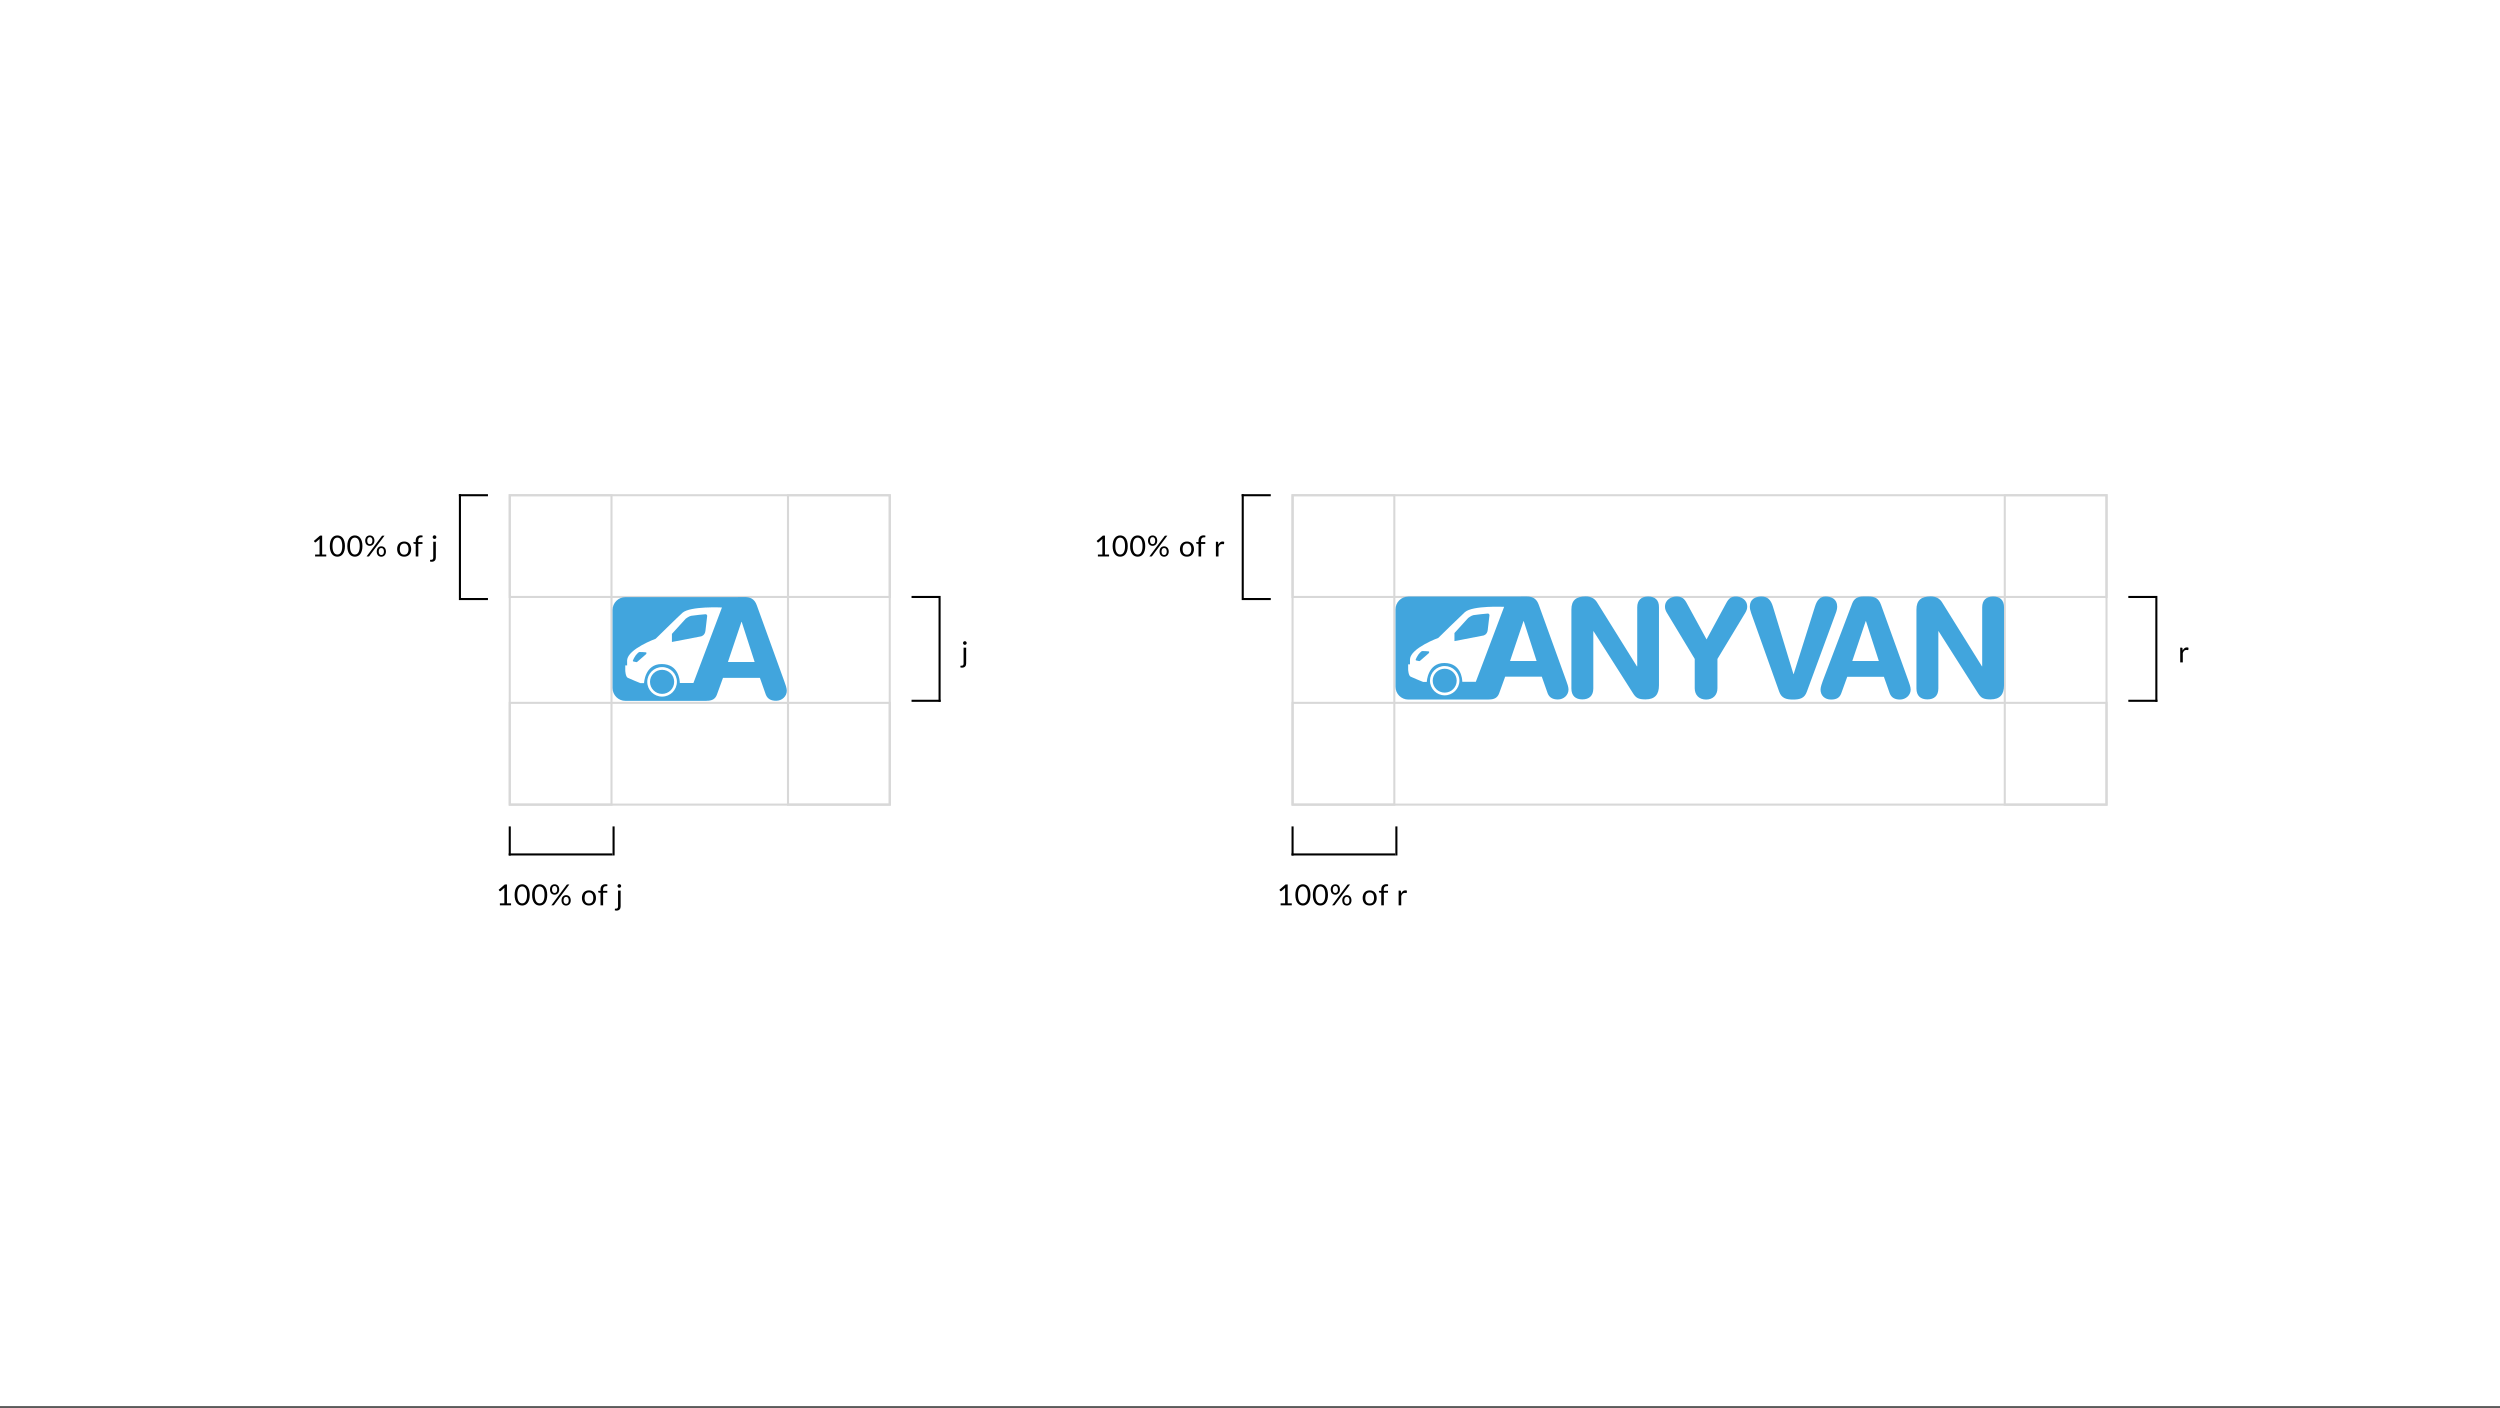 <svg width="1204" height="678" viewBox="0 0 1204 678" fill="none" xmlns="http://www.w3.org/2000/svg">
<rect x="0" y="0" width="1204" height="678" fill="#333333" stroke="none"/>
<rect width="1204" height="677.25" fill="white"/>
<rect x="245.5" y="238.5" width="183" height="49" stroke="#D8D8D8"/>
<rect x="245.5" y="338.5" width="183" height="49" stroke="#D8D8D8"/>
<rect x="245.5" y="387.5" width="149" height="49" transform="rotate(-90 245.5 387.5)" stroke="#D8D8D8"/>
<rect x="379.5" y="387.5" width="149" height="49" transform="rotate(-90 379.5 387.5)" stroke="#D8D8D8"/>
<path d="M318.862 334.176C322.077 334.176 324.682 331.581 324.682 328.379C324.682 325.178 322.077 322.583 318.862 322.583C315.648 322.583 313.042 325.178 313.042 328.379C313.042 331.581 315.648 334.176 318.862 334.176Z" fill="#41A5DD"/>
<path fill-rule="evenodd" clip-rule="evenodd" d="M364.492 291.556C363.289 288.155 361.077 287.537 358.555 287.537H355.917C355.684 287.537 355.451 287.537 355.218 287.576H301.208C297.794 287.576 295 290.358 295 293.758V331.355C295 334.755 297.794 337.537 301.208 337.537H340.241V337.499H340.358C342.996 337.499 344.51 336.61 345.285 334.485L348.195 326.447H365.966L368.799 334.485C369.613 336.61 371.359 337.499 373.765 337.499C376.598 337.499 378.926 335.373 378.926 332.669C378.926 331.471 378.266 329.539 377.839 328.457L364.492 291.556ZM318.862 335.489C314.943 335.489 311.723 332.321 311.723 328.379C311.723 324.477 314.905 321.27 318.862 321.27C322.781 321.27 326.002 324.438 326.002 328.379C325.963 332.321 322.781 335.489 318.862 335.489ZM333.956 328.921H327.398C327.398 327.529 326.816 319.801 318.668 319.801C310.52 319.801 310.171 328.998 310.171 328.998H308.425C308.425 328.998 303.342 326.95 302.294 326.409C301.247 325.829 301.13 322.97 301.13 322.97V320.458H302.023V317.908C302.45 312.498 315.758 307.63 315.758 307.63C315.758 307.63 326.933 296.656 328.679 295.111C332.443 291.826 347.691 292.56 347.691 292.56L333.956 328.921ZM350.562 318.835L357.081 299.477H357.197L363.444 318.835H350.562Z" fill="#41A5DD"/>
<path fill-rule="evenodd" clip-rule="evenodd" d="M311.025 314.16C310.559 314.044 308.852 314.044 308.115 314.005C307.882 314.005 307.649 314.083 307.494 314.237C307.145 314.508 306.602 315.049 306.097 315.706C305.515 316.478 305.088 317.444 304.817 318.063C304.623 318.565 305.166 318.604 305.166 318.604L306.446 318.874C306.602 318.913 306.757 318.874 306.873 318.758L311.141 315.049C311.102 315.049 311.723 314.315 311.025 314.16Z" fill="#41A5DD"/>
<path fill-rule="evenodd" clip-rule="evenodd" d="M339.853 295.806C339.271 295.806 333.878 296.386 332.831 296.579C331.783 296.772 330.231 297.97 330.231 297.97L323.596 305.273V309.175L337.642 306.471C337.642 306.471 339.465 306.123 339.737 303.804C340.009 301.486 340.591 296.54 340.591 296.54C340.591 296.54 340.435 295.806 339.853 295.806Z" fill="#41A5DD"/>
<line x1="235" y1="288.5" x2="221" y2="288.5" stroke="black"/>
<line x1="235" y1="238.5" x2="221" y2="238.5" stroke="black"/>
<line x1="221.5" y1="238" x2="221.5" y2="288" stroke="black"/>
<line x1="295.5" y1="398" x2="295.5" y2="412" stroke="black"/>
<line x1="245.5" y1="398" x2="245.5" y2="412" stroke="black"/>
<line x1="245" y1="411.5" x2="295" y2="411.5" stroke="black"/>
<path d="M157.126 267.048V268H151.75V267.048H153.899V260.209C153.899 260.004 153.906 259.796 153.92 259.586L152.135 261.119C152.074 261.17 152.014 261.203 151.953 261.217C151.892 261.226 151.836 261.226 151.785 261.217C151.734 261.208 151.685 261.189 151.638 261.161C151.596 261.133 151.563 261.103 151.54 261.07L151.148 260.531L154.137 257.948H155.152V267.048H157.126ZM166.121 262.988C166.121 263.865 166.025 264.626 165.834 265.27C165.647 265.909 165.391 266.439 165.064 266.859C164.737 267.279 164.35 267.592 163.902 267.797C163.459 268.002 162.983 268.105 162.474 268.105C161.961 268.105 161.482 268.002 161.039 267.797C160.6 267.592 160.218 267.279 159.891 266.859C159.564 266.439 159.308 265.909 159.121 265.27C158.934 264.626 158.841 263.865 158.841 262.988C158.841 262.111 158.934 261.35 159.121 260.706C159.308 260.062 159.564 259.53 159.891 259.11C160.218 258.685 160.6 258.37 161.039 258.165C161.482 257.96 161.961 257.857 162.474 257.857C162.983 257.857 163.459 257.96 163.902 258.165C164.35 258.37 164.737 258.685 165.064 259.11C165.391 259.53 165.647 260.062 165.834 260.706C166.025 261.35 166.121 262.111 166.121 262.988ZM164.826 262.988C164.826 262.223 164.761 261.581 164.63 261.063C164.504 260.54 164.331 260.12 164.112 259.803C163.897 259.486 163.648 259.259 163.363 259.124C163.078 258.984 162.782 258.914 162.474 258.914C162.166 258.914 161.87 258.984 161.585 259.124C161.3 259.259 161.051 259.486 160.836 259.803C160.621 260.12 160.449 260.54 160.318 261.063C160.192 261.581 160.129 262.223 160.129 262.988C160.129 263.753 160.192 264.395 160.318 264.913C160.449 265.431 160.621 265.849 160.836 266.166C161.051 266.483 161.3 266.712 161.585 266.852C161.87 266.987 162.166 267.055 162.474 267.055C162.782 267.055 163.078 266.987 163.363 266.852C163.648 266.712 163.897 266.483 164.112 266.166C164.331 265.849 164.504 265.431 164.63 264.913C164.761 264.395 164.826 263.753 164.826 262.988ZM174.542 262.988C174.542 263.865 174.447 264.626 174.255 265.27C174.069 265.909 173.812 266.439 173.485 266.859C173.159 267.279 172.771 267.592 172.323 267.797C171.88 268.002 171.404 268.105 170.895 268.105C170.382 268.105 169.904 268.002 169.46 267.797C169.022 267.592 168.639 267.279 168.312 266.859C167.986 266.439 167.729 265.909 167.542 265.27C167.356 264.626 167.262 263.865 167.262 262.988C167.262 262.111 167.356 261.35 167.542 260.706C167.729 260.062 167.986 259.53 168.312 259.11C168.639 258.685 169.022 258.37 169.46 258.165C169.904 257.96 170.382 257.857 170.895 257.857C171.404 257.857 171.88 257.96 172.323 258.165C172.771 258.37 173.159 258.685 173.485 259.11C173.812 259.53 174.069 260.062 174.255 260.706C174.447 261.35 174.542 262.111 174.542 262.988ZM173.247 262.988C173.247 262.223 173.182 261.581 173.051 261.063C172.925 260.54 172.753 260.12 172.533 259.803C172.319 259.486 172.069 259.259 171.784 259.124C171.5 258.984 171.203 258.914 170.895 258.914C170.587 258.914 170.291 258.984 170.006 259.124C169.722 259.259 169.472 259.486 169.257 259.803C169.043 260.12 168.87 260.54 168.739 261.063C168.613 261.581 168.55 262.223 168.55 262.988C168.55 263.753 168.613 264.395 168.739 264.913C168.87 265.431 169.043 265.849 169.257 266.166C169.472 266.483 169.722 266.712 170.006 266.852C170.291 266.987 170.587 267.055 170.895 267.055C171.203 267.055 171.5 266.987 171.784 266.852C172.069 266.712 172.319 266.483 172.533 266.166C172.753 265.849 172.925 265.431 173.051 264.913C173.182 264.395 173.247 263.753 173.247 262.988ZM180.317 260.391C180.317 260.783 180.257 261.135 180.135 261.448C180.014 261.756 179.851 262.017 179.645 262.232C179.445 262.442 179.209 262.603 178.938 262.715C178.672 262.827 178.39 262.883 178.091 262.883C177.779 262.883 177.487 262.827 177.216 262.715C176.946 262.603 176.71 262.442 176.509 262.232C176.313 262.017 176.159 261.756 176.047 261.448C175.935 261.135 175.879 260.783 175.879 260.391C175.879 259.99 175.935 259.633 176.047 259.32C176.159 259.007 176.313 258.744 176.509 258.529C176.71 258.314 176.946 258.151 177.216 258.039C177.487 257.927 177.779 257.871 178.091 257.871C178.409 257.871 178.703 257.927 178.973 258.039C179.244 258.151 179.48 258.314 179.68 258.529C179.881 258.744 180.037 259.007 180.149 259.32C180.261 259.633 180.317 259.99 180.317 260.391ZM179.351 260.391C179.351 260.083 179.319 259.822 179.253 259.607C179.188 259.392 179.097 259.217 178.98 259.082C178.868 258.942 178.735 258.842 178.581 258.781C178.427 258.72 178.264 258.69 178.091 258.69C177.919 258.69 177.758 258.72 177.608 258.781C177.459 258.842 177.328 258.942 177.216 259.082C177.104 259.217 177.016 259.392 176.95 259.607C176.885 259.822 176.852 260.083 176.852 260.391C176.852 260.694 176.885 260.953 176.95 261.168C177.016 261.378 177.104 261.551 177.216 261.686C177.328 261.817 177.459 261.912 177.608 261.973C177.758 262.029 177.919 262.057 178.091 262.057C178.264 262.057 178.427 262.029 178.581 261.973C178.735 261.912 178.868 261.817 178.98 261.686C179.097 261.551 179.188 261.378 179.253 261.168C179.319 260.953 179.351 260.694 179.351 260.391ZM183.866 258.179C183.913 258.123 183.967 258.074 184.027 258.032C184.093 257.99 184.179 257.969 184.286 257.969H185.189L177.853 267.797C177.811 267.858 177.758 267.907 177.692 267.944C177.627 267.981 177.548 268 177.454 268H176.537L183.866 258.179ZM185.868 265.634C185.868 266.026 185.808 266.376 185.686 266.684C185.565 266.992 185.402 267.253 185.196 267.468C184.996 267.678 184.76 267.839 184.489 267.951C184.223 268.063 183.941 268.119 183.642 268.119C183.325 268.119 183.031 268.063 182.76 267.951C182.494 267.839 182.261 267.678 182.06 267.468C181.864 267.253 181.71 266.992 181.598 266.684C181.486 266.376 181.43 266.026 181.43 265.634C181.43 265.233 181.486 264.876 181.598 264.563C181.71 264.246 181.864 263.98 182.06 263.765C182.261 263.55 182.494 263.387 182.76 263.275C183.031 263.163 183.325 263.107 183.642 263.107C183.955 263.107 184.247 263.163 184.517 263.275C184.793 263.387 185.028 263.55 185.224 263.765C185.425 263.98 185.581 264.246 185.693 264.563C185.81 264.876 185.868 265.233 185.868 265.634ZM184.902 265.634C184.902 265.326 184.87 265.065 184.804 264.85C184.739 264.631 184.648 264.453 184.531 264.318C184.419 264.183 184.286 264.085 184.132 264.024C183.978 263.963 183.815 263.933 183.642 263.933C183.47 263.933 183.306 263.963 183.152 264.024C183.003 264.085 182.872 264.183 182.76 264.318C182.648 264.453 182.56 264.631 182.494 264.85C182.434 265.065 182.403 265.326 182.403 265.634C182.403 265.937 182.434 266.194 182.494 266.404C182.56 266.614 182.648 266.787 182.76 266.922C182.872 267.053 183.003 267.148 183.152 267.209C183.306 267.265 183.47 267.293 183.642 267.293C183.815 267.293 183.978 267.265 184.132 267.209C184.286 267.148 184.419 267.053 184.531 266.922C184.648 266.787 184.739 266.614 184.804 266.404C184.87 266.194 184.902 265.937 184.902 265.634ZM194.646 260.797C195.164 260.797 195.631 260.883 196.046 261.056C196.461 261.229 196.816 261.474 197.11 261.791C197.404 262.108 197.628 262.493 197.782 262.946C197.941 263.394 198.02 263.896 198.02 264.451C198.02 265.011 197.941 265.515 197.782 265.963C197.628 266.411 197.404 266.794 197.11 267.111C196.816 267.428 196.461 267.673 196.046 267.846C195.631 268.014 195.164 268.098 194.646 268.098C194.123 268.098 193.652 268.014 193.232 267.846C192.817 267.673 192.462 267.428 192.168 267.111C191.874 266.794 191.648 266.411 191.489 265.963C191.335 265.515 191.258 265.011 191.258 264.451C191.258 263.896 191.335 263.394 191.489 262.946C191.648 262.493 191.874 262.108 192.168 261.791C192.462 261.474 192.817 261.229 193.232 261.056C193.652 260.883 194.123 260.797 194.646 260.797ZM194.646 267.125C195.346 267.125 195.869 266.892 196.214 266.425C196.559 265.954 196.732 265.298 196.732 264.458C196.732 263.613 196.559 262.955 196.214 262.484C195.869 262.013 195.346 261.777 194.646 261.777C194.291 261.777 193.981 261.838 193.715 261.959C193.454 262.08 193.234 262.255 193.057 262.484C192.884 262.713 192.754 262.995 192.665 263.331C192.581 263.662 192.539 264.038 192.539 264.458C192.539 265.298 192.712 265.954 193.057 266.425C193.407 266.892 193.937 267.125 194.646 267.125ZM200.212 268V261.973L199.428 261.882C199.33 261.859 199.248 261.824 199.183 261.777C199.122 261.726 199.092 261.653 199.092 261.56V261.049H200.212V260.363C200.212 259.957 200.268 259.598 200.38 259.285C200.497 258.968 200.66 258.702 200.87 258.487C201.085 258.268 201.341 258.102 201.64 257.99C201.939 257.878 202.275 257.822 202.648 257.822C202.965 257.822 203.257 257.869 203.523 257.962L203.495 258.585C203.486 258.697 203.423 258.758 203.306 258.767C203.194 258.776 203.042 258.781 202.851 258.781C202.636 258.781 202.44 258.809 202.263 258.865C202.09 258.921 201.941 259.012 201.815 259.138C201.689 259.264 201.591 259.43 201.521 259.635C201.456 259.84 201.423 260.095 201.423 260.398V261.049H203.467V261.952H201.465V268H200.212ZM209.896 260.909V268.525C209.896 268.81 209.859 269.073 209.784 269.316C209.71 269.563 209.591 269.778 209.427 269.96C209.264 270.142 209.054 270.284 208.797 270.387C208.545 270.494 208.242 270.548 207.887 270.548C207.738 270.548 207.6 270.536 207.474 270.513C207.348 270.49 207.222 270.455 207.096 270.408L207.145 269.736C207.155 269.694 207.171 269.661 207.194 269.638C207.213 269.619 207.241 269.608 207.278 269.603C207.316 269.598 207.365 269.596 207.425 269.596C207.481 269.601 207.554 269.603 207.642 269.603C208.006 269.603 208.265 269.517 208.419 269.344C208.573 269.176 208.65 268.903 208.65 268.525V260.909H209.896ZM210.155 258.683C210.155 258.804 210.13 258.919 210.078 259.026C210.032 259.129 209.966 259.222 209.882 259.306C209.803 259.385 209.71 259.448 209.602 259.495C209.495 259.542 209.381 259.565 209.259 259.565C209.138 259.565 209.024 259.542 208.916 259.495C208.814 259.448 208.723 259.385 208.643 259.306C208.564 259.222 208.501 259.129 208.454 259.026C208.408 258.919 208.384 258.804 208.384 258.683C208.384 258.562 208.408 258.447 208.454 258.34C208.501 258.228 208.564 258.132 208.643 258.053C208.723 257.969 208.814 257.904 208.916 257.857C209.024 257.81 209.138 257.787 209.259 257.787C209.381 257.787 209.495 257.81 209.602 257.857C209.71 257.904 209.803 257.969 209.882 258.053C209.966 258.132 210.032 258.228 210.078 258.34C210.13 258.447 210.155 258.562 210.155 258.683Z" fill="black"/>
<line x1="439" y1="287.5" x2="453" y2="287.5" stroke="black"/>
<line x1="439" y1="337.5" x2="453" y2="337.5" stroke="black"/>
<line x1="452.5" y1="338" x2="452.5" y2="288" stroke="black"/>
<path d="M465.303 311.909V319.525C465.303 319.81 465.266 320.073 465.191 320.316C465.116 320.563 464.997 320.778 464.834 320.96C464.671 321.142 464.461 321.284 464.204 321.387C463.952 321.494 463.649 321.548 463.294 321.548C463.145 321.548 463.007 321.536 462.881 321.513C462.755 321.49 462.629 321.455 462.503 321.408L462.552 320.736C462.561 320.694 462.578 320.661 462.601 320.638C462.62 320.619 462.648 320.608 462.685 320.603C462.722 320.598 462.771 320.596 462.832 320.596C462.888 320.601 462.96 320.603 463.049 320.603C463.413 320.603 463.672 320.517 463.826 320.344C463.98 320.176 464.057 319.903 464.057 319.525V311.909H465.303ZM465.562 309.683C465.562 309.804 465.536 309.919 465.485 310.026C465.438 310.129 465.373 310.222 465.289 310.306C465.21 310.385 465.116 310.448 465.009 310.495C464.902 310.542 464.787 310.565 464.666 310.565C464.545 310.565 464.43 310.542 464.323 310.495C464.22 310.448 464.129 310.385 464.05 310.306C463.971 310.222 463.908 310.129 463.861 310.026C463.814 309.919 463.791 309.804 463.791 309.683C463.791 309.562 463.814 309.447 463.861 309.34C463.908 309.228 463.971 309.132 464.05 309.053C464.129 308.969 464.22 308.904 464.323 308.857C464.43 308.81 464.545 308.787 464.666 308.787C464.787 308.787 464.902 308.81 465.009 308.857C465.116 308.904 465.21 308.969 465.289 309.053C465.373 309.132 465.438 309.228 465.485 309.34C465.536 309.447 465.562 309.562 465.562 309.683Z" fill="black"/>
<path d="M246.126 435.048V436H240.75V435.048H242.899V428.209C242.899 428.004 242.906 427.796 242.92 427.586L241.135 429.119C241.074 429.17 241.014 429.203 240.953 429.217C240.892 429.226 240.836 429.226 240.785 429.217C240.734 429.208 240.685 429.189 240.638 429.161C240.596 429.133 240.563 429.103 240.54 429.07L240.148 428.531L243.137 425.948H244.152V435.048H246.126ZM255.121 430.988C255.121 431.865 255.025 432.626 254.834 433.27C254.647 433.909 254.391 434.439 254.064 434.859C253.737 435.279 253.35 435.592 252.902 435.797C252.459 436.002 251.983 436.105 251.474 436.105C250.961 436.105 250.482 436.002 250.039 435.797C249.6 435.592 249.218 435.279 248.891 434.859C248.564 434.439 248.308 433.909 248.121 433.27C247.934 432.626 247.841 431.865 247.841 430.988C247.841 430.111 247.934 429.35 248.121 428.706C248.308 428.062 248.564 427.53 248.891 427.11C249.218 426.685 249.6 426.37 250.039 426.165C250.482 425.96 250.961 425.857 251.474 425.857C251.983 425.857 252.459 425.96 252.902 426.165C253.35 426.37 253.737 426.685 254.064 427.11C254.391 427.53 254.647 428.062 254.834 428.706C255.025 429.35 255.121 430.111 255.121 430.988ZM253.826 430.988C253.826 430.223 253.761 429.581 253.63 429.063C253.504 428.54 253.331 428.12 253.112 427.803C252.897 427.486 252.648 427.259 252.363 427.124C252.078 426.984 251.782 426.914 251.474 426.914C251.166 426.914 250.87 426.984 250.585 427.124C250.3 427.259 250.051 427.486 249.836 427.803C249.621 428.12 249.449 428.54 249.318 429.063C249.192 429.581 249.129 430.223 249.129 430.988C249.129 431.753 249.192 432.395 249.318 432.913C249.449 433.431 249.621 433.849 249.836 434.166C250.051 434.483 250.3 434.712 250.585 434.852C250.87 434.987 251.166 435.055 251.474 435.055C251.782 435.055 252.078 434.987 252.363 434.852C252.648 434.712 252.897 434.483 253.112 434.166C253.331 433.849 253.504 433.431 253.63 432.913C253.761 432.395 253.826 431.753 253.826 430.988ZM263.542 430.988C263.542 431.865 263.447 432.626 263.255 433.27C263.069 433.909 262.812 434.439 262.485 434.859C262.159 435.279 261.771 435.592 261.323 435.797C260.88 436.002 260.404 436.105 259.895 436.105C259.382 436.105 258.904 436.002 258.46 435.797C258.022 435.592 257.639 435.279 257.312 434.859C256.986 434.439 256.729 433.909 256.542 433.27C256.356 432.626 256.262 431.865 256.262 430.988C256.262 430.111 256.356 429.35 256.542 428.706C256.729 428.062 256.986 427.53 257.312 427.11C257.639 426.685 258.022 426.37 258.46 426.165C258.904 425.96 259.382 425.857 259.895 425.857C260.404 425.857 260.88 425.96 261.323 426.165C261.771 426.37 262.159 426.685 262.485 427.11C262.812 427.53 263.069 428.062 263.255 428.706C263.447 429.35 263.542 430.111 263.542 430.988ZM262.247 430.988C262.247 430.223 262.182 429.581 262.051 429.063C261.925 428.54 261.753 428.12 261.533 427.803C261.319 427.486 261.069 427.259 260.784 427.124C260.5 426.984 260.203 426.914 259.895 426.914C259.587 426.914 259.291 426.984 259.006 427.124C258.722 427.259 258.472 427.486 258.257 427.803C258.043 428.12 257.87 428.54 257.739 429.063C257.613 429.581 257.55 430.223 257.55 430.988C257.55 431.753 257.613 432.395 257.739 432.913C257.87 433.431 258.043 433.849 258.257 434.166C258.472 434.483 258.722 434.712 259.006 434.852C259.291 434.987 259.587 435.055 259.895 435.055C260.203 435.055 260.5 434.987 260.784 434.852C261.069 434.712 261.319 434.483 261.533 434.166C261.753 433.849 261.925 433.431 262.051 432.913C262.182 432.395 262.247 431.753 262.247 430.988ZM269.317 428.391C269.317 428.783 269.257 429.135 269.135 429.448C269.014 429.756 268.851 430.017 268.645 430.232C268.445 430.442 268.209 430.603 267.938 430.715C267.672 430.827 267.39 430.883 267.091 430.883C266.779 430.883 266.487 430.827 266.216 430.715C265.946 430.603 265.71 430.442 265.509 430.232C265.313 430.017 265.159 429.756 265.047 429.448C264.935 429.135 264.879 428.783 264.879 428.391C264.879 427.99 264.935 427.633 265.047 427.32C265.159 427.007 265.313 426.744 265.509 426.529C265.71 426.314 265.946 426.151 266.216 426.039C266.487 425.927 266.779 425.871 267.091 425.871C267.409 425.871 267.703 425.927 267.973 426.039C268.244 426.151 268.48 426.314 268.68 426.529C268.881 426.744 269.037 427.007 269.149 427.32C269.261 427.633 269.317 427.99 269.317 428.391ZM268.351 428.391C268.351 428.083 268.319 427.822 268.253 427.607C268.188 427.392 268.097 427.217 267.98 427.082C267.868 426.942 267.735 426.842 267.581 426.781C267.427 426.72 267.264 426.69 267.091 426.69C266.919 426.69 266.758 426.72 266.608 426.781C266.459 426.842 266.328 426.942 266.216 427.082C266.104 427.217 266.016 427.392 265.95 427.607C265.885 427.822 265.852 428.083 265.852 428.391C265.852 428.694 265.885 428.953 265.95 429.168C266.016 429.378 266.104 429.551 266.216 429.686C266.328 429.817 266.459 429.912 266.608 429.973C266.758 430.029 266.919 430.057 267.091 430.057C267.264 430.057 267.427 430.029 267.581 429.973C267.735 429.912 267.868 429.817 267.98 429.686C268.097 429.551 268.188 429.378 268.253 429.168C268.319 428.953 268.351 428.694 268.351 428.391ZM272.866 426.179C272.913 426.123 272.967 426.074 273.027 426.032C273.093 425.99 273.179 425.969 273.286 425.969H274.189L266.853 435.797C266.811 435.858 266.758 435.907 266.692 435.944C266.627 435.981 266.548 436 266.454 436H265.537L272.866 426.179ZM274.868 433.634C274.868 434.026 274.808 434.376 274.686 434.684C274.565 434.992 274.402 435.253 274.196 435.468C273.996 435.678 273.76 435.839 273.489 435.951C273.223 436.063 272.941 436.119 272.642 436.119C272.325 436.119 272.031 436.063 271.76 435.951C271.494 435.839 271.261 435.678 271.06 435.468C270.864 435.253 270.71 434.992 270.598 434.684C270.486 434.376 270.43 434.026 270.43 433.634C270.43 433.233 270.486 432.876 270.598 432.563C270.71 432.246 270.864 431.98 271.06 431.765C271.261 431.55 271.494 431.387 271.76 431.275C272.031 431.163 272.325 431.107 272.642 431.107C272.955 431.107 273.247 431.163 273.517 431.275C273.793 431.387 274.028 431.55 274.224 431.765C274.425 431.98 274.581 432.246 274.693 432.563C274.81 432.876 274.868 433.233 274.868 433.634ZM273.902 433.634C273.902 433.326 273.87 433.065 273.804 432.85C273.739 432.631 273.648 432.453 273.531 432.318C273.419 432.183 273.286 432.085 273.132 432.024C272.978 431.963 272.815 431.933 272.642 431.933C272.47 431.933 272.306 431.963 272.152 432.024C272.003 432.085 271.872 432.183 271.76 432.318C271.648 432.453 271.56 432.631 271.494 432.85C271.434 433.065 271.403 433.326 271.403 433.634C271.403 433.937 271.434 434.194 271.494 434.404C271.56 434.614 271.648 434.787 271.76 434.922C271.872 435.053 272.003 435.148 272.152 435.209C272.306 435.265 272.47 435.293 272.642 435.293C272.815 435.293 272.978 435.265 273.132 435.209C273.286 435.148 273.419 435.053 273.531 434.922C273.648 434.787 273.739 434.614 273.804 434.404C273.87 434.194 273.902 433.937 273.902 433.634ZM283.646 428.797C284.164 428.797 284.631 428.883 285.046 429.056C285.461 429.229 285.816 429.474 286.11 429.791C286.404 430.108 286.628 430.493 286.782 430.946C286.941 431.394 287.02 431.896 287.02 432.451C287.02 433.011 286.941 433.515 286.782 433.963C286.628 434.411 286.404 434.794 286.11 435.111C285.816 435.428 285.461 435.673 285.046 435.846C284.631 436.014 284.164 436.098 283.646 436.098C283.123 436.098 282.652 436.014 282.232 435.846C281.817 435.673 281.462 435.428 281.168 435.111C280.874 434.794 280.648 434.411 280.489 433.963C280.335 433.515 280.258 433.011 280.258 432.451C280.258 431.896 280.335 431.394 280.489 430.946C280.648 430.493 280.874 430.108 281.168 429.791C281.462 429.474 281.817 429.229 282.232 429.056C282.652 428.883 283.123 428.797 283.646 428.797ZM283.646 435.125C284.346 435.125 284.869 434.892 285.214 434.425C285.559 433.954 285.732 433.298 285.732 432.458C285.732 431.613 285.559 430.955 285.214 430.484C284.869 430.013 284.346 429.777 283.646 429.777C283.291 429.777 282.981 429.838 282.715 429.959C282.454 430.08 282.234 430.255 282.057 430.484C281.884 430.713 281.754 430.995 281.665 431.331C281.581 431.662 281.539 432.038 281.539 432.458C281.539 433.298 281.712 433.954 282.057 434.425C282.407 434.892 282.937 435.125 283.646 435.125ZM289.212 436V429.973L288.428 429.882C288.33 429.859 288.248 429.824 288.183 429.777C288.122 429.726 288.092 429.653 288.092 429.56V429.049H289.212V428.363C289.212 427.957 289.268 427.598 289.38 427.285C289.497 426.968 289.66 426.702 289.87 426.487C290.085 426.268 290.341 426.102 290.64 425.99C290.939 425.878 291.275 425.822 291.648 425.822C291.965 425.822 292.257 425.869 292.523 425.962L292.495 426.585C292.486 426.697 292.423 426.758 292.306 426.767C292.194 426.776 292.042 426.781 291.851 426.781C291.636 426.781 291.44 426.809 291.263 426.865C291.09 426.921 290.941 427.012 290.815 427.138C290.689 427.264 290.591 427.43 290.521 427.635C290.456 427.84 290.423 428.095 290.423 428.398V429.049H292.467V429.952H290.465V436H289.212ZM298.896 428.909V436.525C298.896 436.81 298.859 437.073 298.784 437.316C298.71 437.563 298.591 437.778 298.427 437.96C298.264 438.142 298.054 438.284 297.797 438.387C297.545 438.494 297.242 438.548 296.887 438.548C296.738 438.548 296.6 438.536 296.474 438.513C296.348 438.49 296.222 438.455 296.096 438.408L296.145 437.736C296.155 437.694 296.171 437.661 296.194 437.638C296.213 437.619 296.241 437.608 296.278 437.603C296.316 437.598 296.365 437.596 296.425 437.596C296.481 437.601 296.554 437.603 296.642 437.603C297.006 437.603 297.265 437.517 297.419 437.344C297.573 437.176 297.65 436.903 297.65 436.525V428.909H298.896ZM299.155 426.683C299.155 426.804 299.13 426.919 299.078 427.026C299.032 427.129 298.966 427.222 298.882 427.306C298.803 427.385 298.71 427.448 298.602 427.495C298.495 427.542 298.381 427.565 298.259 427.565C298.138 427.565 298.024 427.542 297.916 427.495C297.814 427.448 297.723 427.385 297.643 427.306C297.564 427.222 297.501 427.129 297.454 427.026C297.408 426.919 297.384 426.804 297.384 426.683C297.384 426.562 297.408 426.447 297.454 426.34C297.501 426.228 297.564 426.132 297.643 426.053C297.723 425.969 297.814 425.904 297.916 425.857C298.024 425.81 298.138 425.787 298.259 425.787C298.381 425.787 298.495 425.81 298.602 425.857C298.71 425.904 298.803 425.969 298.882 426.053C298.966 426.132 299.032 426.228 299.078 426.34C299.13 426.447 299.155 426.562 299.155 426.683Z" fill="black"/>
<rect x="622.5" y="238.5" width="392" height="49" stroke="#D8D8D8"/>
<rect x="622.5" y="338.5" width="392" height="49" stroke="#D8D8D8"/>
<rect x="622.5" y="387.5" width="149" height="49" transform="rotate(-90 622.5 387.5)" stroke="#D8D8D8"/>
<rect x="965.5" y="387.5" width="149" height="49" transform="rotate(-90 965.5 387.5)" stroke="#D8D8D8"/>
<g clip-path="url(#clip0)">
<path fill-rule="evenodd" clip-rule="evenodd" d="M793.761 287.269C790.487 287.269 788.484 288.995 788.484 292.524V320.91H788.33L769.147 290.107C767.953 288.113 765.95 287.23 763.677 287.23C759.016 287.23 756.782 289.11 756.782 293.598V331.575C756.782 335.104 758.785 336.83 762.059 336.83C765.333 336.83 767.337 335.104 767.337 331.575V303.994H767.452L786.481 333.915C787.868 336.101 789.023 336.83 792.49 336.83C797.112 336.83 798.961 334.375 798.961 330.041V292.486C799.038 288.995 797.035 287.269 793.761 287.269Z" fill="#41A5DD"/>
<path fill-rule="evenodd" clip-rule="evenodd" d="M836.094 287.269C833.822 287.269 832.627 288.074 831.357 290.452L821.881 307.945L812.328 290.452C811.21 288.343 809.978 287.269 807.397 287.269C805.278 287.269 801.85 288.534 801.85 292.255C801.85 293.253 802.236 294.25 802.775 295.132L816.18 317.343V331.46C816.18 334.72 818.298 336.907 821.649 336.907C825.001 336.907 827.119 334.72 827.119 331.46V317.343L840.524 295.132C841.063 294.25 841.449 293.253 841.449 292.255C841.487 288.534 838.097 287.269 836.094 287.269Z" fill="#41A5DD"/>
<path fill-rule="evenodd" clip-rule="evenodd" d="M884.783 292.14C884.783 288.496 881.972 287.269 879.237 287.269C876.694 287.269 875.115 288.803 874.113 292.064L863.829 324.632H863.713L853.813 292.064C852.812 288.803 851.194 287.269 848.267 287.269C845.532 287.269 842.72 288.458 842.72 292.14C842.72 293.023 842.912 294.058 843.375 295.324L856.857 333.109C857.974 336.216 860.131 336.907 863.521 336.907C866.91 336.907 869.067 336.255 870.184 333.109L884.09 295.324C884.591 294.058 884.783 292.984 884.783 292.14Z" fill="#41A5DD"/>
<path fill-rule="evenodd" clip-rule="evenodd" d="M905.892 291.258C904.698 287.882 902.503 287.269 899.999 287.269H897.379C894.722 287.269 892.988 288.151 892.025 290.606L877.85 327.931C877.465 329.005 876.771 330.923 876.771 332.112C876.771 335.027 878.851 336.907 881.856 336.907C884.475 336.907 885.977 336.025 886.748 333.915L889.637 325.936H907.279L910.091 333.915C910.9 336.025 912.633 336.907 915.022 336.907C917.833 336.907 920.183 334.797 920.183 332.112C920.183 330.923 919.528 329.005 919.105 327.931L905.892 291.258ZM892.064 318.34L898.535 299.122H898.651L904.852 318.34H892.064Z" fill="#41A5DD"/>
<path fill-rule="evenodd" clip-rule="evenodd" d="M959.897 287.269C956.623 287.269 954.62 288.995 954.62 292.524V320.91H954.504L935.322 290.107C934.127 288.113 932.124 287.23 929.852 287.23C925.191 287.23 922.957 289.11 922.957 293.598V331.575C922.957 335.104 924.959 336.83 928.234 336.83C931.508 336.83 933.511 335.104 933.511 331.575V303.994H933.626L952.655 333.915C954.042 336.101 955.198 336.83 958.664 336.83C963.287 336.83 965.136 334.375 965.136 330.041V292.486C965.174 288.995 963.171 287.269 959.897 287.269Z" fill="#41A5DD"/>
<path d="M695.767 333.57C698.958 333.57 701.545 330.993 701.545 327.815C701.545 324.638 698.958 322.061 695.767 322.061C692.576 322.061 689.989 324.638 689.989 327.815C689.989 330.993 692.576 333.57 695.767 333.57Z" fill="#41A5DD"/>
<path fill-rule="evenodd" clip-rule="evenodd" d="M741.066 291.258C739.872 287.882 737.676 287.269 735.173 287.269H732.553C732.322 287.269 732.091 287.269 731.86 287.307H678.24C674.851 287.307 672.077 290.069 672.077 293.445V330.769C672.077 334.145 674.851 336.907 678.24 336.907H716.991V336.869H717.107C719.726 336.869 721.229 335.986 721.999 333.876L724.888 325.897H742.53L745.342 333.876C746.151 335.986 747.884 336.869 750.272 336.869C753.084 336.869 755.396 334.759 755.396 332.074C755.396 330.884 754.741 328.966 754.317 327.892L741.066 291.258ZM695.767 334.874C691.876 334.874 688.679 331.728 688.679 327.815C688.679 323.941 691.838 320.757 695.767 320.757C699.657 320.757 702.854 323.903 702.854 327.815C702.816 331.728 699.657 334.874 695.767 334.874ZM710.751 328.353H704.241C704.241 326.972 703.663 319.299 695.574 319.299C687.485 319.299 687.138 328.429 687.138 328.429H685.405C685.405 328.429 680.359 326.396 679.319 325.859C678.279 325.284 678.163 322.445 678.163 322.445V319.952H679.049V317.42C679.473 312.049 692.685 307.216 692.685 307.216C692.685 307.216 703.779 296.322 705.512 294.787C709.249 291.527 724.387 292.255 724.387 292.255L710.751 328.353ZM727.237 318.34L733.709 299.122H733.824L740.026 318.34H727.237Z" fill="#41A5DD"/>
<path fill-rule="evenodd" clip-rule="evenodd" d="M687.986 313.699C687.523 313.584 685.829 313.584 685.097 313.545C684.866 313.545 684.635 313.622 684.48 313.776C684.134 314.044 683.594 314.581 683.094 315.233C682.516 316 682.092 316.959 681.823 317.573C681.63 318.072 682.169 318.11 682.169 318.11L683.44 318.379C683.594 318.417 683.749 318.379 683.864 318.264L688.101 314.581C688.063 314.581 688.679 313.852 687.986 313.699Z" fill="#41A5DD"/>
<path fill-rule="evenodd" clip-rule="evenodd" d="M716.606 295.478C716.028 295.478 710.674 296.053 709.634 296.245C708.594 296.437 707.053 297.626 707.053 297.626L700.466 304.876V308.75L714.41 306.065C714.41 306.065 716.221 305.72 716.49 303.418C716.76 301.117 717.338 296.206 717.338 296.206C717.338 296.206 717.184 295.478 716.606 295.478Z" fill="#41A5DD"/>
</g>
<line x1="1025" y1="287.5" x2="1039" y2="287.5" stroke="black"/>
<line x1="1025" y1="337.5" x2="1039" y2="337.5" stroke="black"/>
<line x1="1038.5" y1="338" x2="1038.5" y2="288" stroke="black"/>
<path d="M1051.17 313.33C1051.39 312.845 1051.67 312.467 1052 312.196C1052.32 311.921 1052.72 311.783 1053.19 311.783C1053.34 311.783 1053.48 311.799 1053.62 311.832C1053.76 311.865 1053.88 311.916 1053.99 311.986L1053.9 312.917C1053.87 313.034 1053.8 313.092 1053.69 313.092C1053.62 313.092 1053.53 313.078 1053.4 313.05C1053.28 313.022 1053.13 313.008 1052.98 313.008C1052.75 313.008 1052.55 313.041 1052.37 313.106C1052.2 313.171 1052.05 313.269 1051.91 313.4C1051.77 313.526 1051.65 313.685 1051.53 313.876C1051.43 314.063 1051.33 314.277 1051.24 314.52V319H1049.99V311.909H1050.7C1050.84 311.909 1050.93 311.935 1050.98 311.986C1051.03 312.037 1051.07 312.126 1051.09 312.252L1051.17 313.33Z" fill="black"/>
<line x1="612" y1="288.5" x2="598" y2="288.5" stroke="black"/>
<line x1="612" y1="238.5" x2="598" y2="238.5" stroke="black"/>
<line x1="598.5" y1="238" x2="598.5" y2="288" stroke="black"/>
<path d="M534.126 267.048V268H528.75V267.048H530.899V260.209C530.899 260.004 530.906 259.796 530.92 259.586L529.135 261.119C529.074 261.17 529.014 261.203 528.953 261.217C528.892 261.226 528.836 261.226 528.785 261.217C528.734 261.208 528.685 261.189 528.638 261.161C528.596 261.133 528.563 261.103 528.54 261.07L528.148 260.531L531.137 257.948H532.152V267.048H534.126ZM543.121 262.988C543.121 263.865 543.025 264.626 542.834 265.27C542.647 265.909 542.391 266.439 542.064 266.859C541.737 267.279 541.35 267.592 540.902 267.797C540.459 268.002 539.983 268.105 539.474 268.105C538.961 268.105 538.482 268.002 538.039 267.797C537.6 267.592 537.218 267.279 536.891 266.859C536.564 266.439 536.308 265.909 536.121 265.27C535.934 264.626 535.841 263.865 535.841 262.988C535.841 262.111 535.934 261.35 536.121 260.706C536.308 260.062 536.564 259.53 536.891 259.11C537.218 258.685 537.6 258.37 538.039 258.165C538.482 257.96 538.961 257.857 539.474 257.857C539.983 257.857 540.459 257.96 540.902 258.165C541.35 258.37 541.737 258.685 542.064 259.11C542.391 259.53 542.647 260.062 542.834 260.706C543.025 261.35 543.121 262.111 543.121 262.988ZM541.826 262.988C541.826 262.223 541.761 261.581 541.63 261.063C541.504 260.54 541.331 260.12 541.112 259.803C540.897 259.486 540.648 259.259 540.363 259.124C540.078 258.984 539.782 258.914 539.474 258.914C539.166 258.914 538.87 258.984 538.585 259.124C538.3 259.259 538.051 259.486 537.836 259.803C537.621 260.12 537.449 260.54 537.318 261.063C537.192 261.581 537.129 262.223 537.129 262.988C537.129 263.753 537.192 264.395 537.318 264.913C537.449 265.431 537.621 265.849 537.836 266.166C538.051 266.483 538.3 266.712 538.585 266.852C538.87 266.987 539.166 267.055 539.474 267.055C539.782 267.055 540.078 266.987 540.363 266.852C540.648 266.712 540.897 266.483 541.112 266.166C541.331 265.849 541.504 265.431 541.63 264.913C541.761 264.395 541.826 263.753 541.826 262.988ZM551.542 262.988C551.542 263.865 551.447 264.626 551.255 265.27C551.069 265.909 550.812 266.439 550.485 266.859C550.159 267.279 549.771 267.592 549.323 267.797C548.88 268.002 548.404 268.105 547.895 268.105C547.382 268.105 546.904 268.002 546.46 267.797C546.022 267.592 545.639 267.279 545.312 266.859C544.986 266.439 544.729 265.909 544.542 265.27C544.356 264.626 544.262 263.865 544.262 262.988C544.262 262.111 544.356 261.35 544.542 260.706C544.729 260.062 544.986 259.53 545.312 259.11C545.639 258.685 546.022 258.37 546.46 258.165C546.904 257.96 547.382 257.857 547.895 257.857C548.404 257.857 548.88 257.96 549.323 258.165C549.771 258.37 550.159 258.685 550.485 259.11C550.812 259.53 551.069 260.062 551.255 260.706C551.447 261.35 551.542 262.111 551.542 262.988ZM550.247 262.988C550.247 262.223 550.182 261.581 550.051 261.063C549.925 260.54 549.753 260.12 549.533 259.803C549.319 259.486 549.069 259.259 548.784 259.124C548.5 258.984 548.203 258.914 547.895 258.914C547.587 258.914 547.291 258.984 547.006 259.124C546.722 259.259 546.472 259.486 546.257 259.803C546.043 260.12 545.87 260.54 545.739 261.063C545.613 261.581 545.55 262.223 545.55 262.988C545.55 263.753 545.613 264.395 545.739 264.913C545.87 265.431 546.043 265.849 546.257 266.166C546.472 266.483 546.722 266.712 547.006 266.852C547.291 266.987 547.587 267.055 547.895 267.055C548.203 267.055 548.5 266.987 548.784 266.852C549.069 266.712 549.319 266.483 549.533 266.166C549.753 265.849 549.925 265.431 550.051 264.913C550.182 264.395 550.247 263.753 550.247 262.988ZM557.317 260.391C557.317 260.783 557.257 261.135 557.135 261.448C557.014 261.756 556.851 262.017 556.645 262.232C556.445 262.442 556.209 262.603 555.938 262.715C555.672 262.827 555.39 262.883 555.091 262.883C554.779 262.883 554.487 262.827 554.216 262.715C553.946 262.603 553.71 262.442 553.509 262.232C553.313 262.017 553.159 261.756 553.047 261.448C552.935 261.135 552.879 260.783 552.879 260.391C552.879 259.99 552.935 259.633 553.047 259.32C553.159 259.007 553.313 258.744 553.509 258.529C553.71 258.314 553.946 258.151 554.216 258.039C554.487 257.927 554.779 257.871 555.091 257.871C555.409 257.871 555.703 257.927 555.973 258.039C556.244 258.151 556.48 258.314 556.68 258.529C556.881 258.744 557.037 259.007 557.149 259.32C557.261 259.633 557.317 259.99 557.317 260.391ZM556.351 260.391C556.351 260.083 556.319 259.822 556.253 259.607C556.188 259.392 556.097 259.217 555.98 259.082C555.868 258.942 555.735 258.842 555.581 258.781C555.427 258.72 555.264 258.69 555.091 258.69C554.919 258.69 554.758 258.72 554.608 258.781C554.459 258.842 554.328 258.942 554.216 259.082C554.104 259.217 554.016 259.392 553.95 259.607C553.885 259.822 553.852 260.083 553.852 260.391C553.852 260.694 553.885 260.953 553.95 261.168C554.016 261.378 554.104 261.551 554.216 261.686C554.328 261.817 554.459 261.912 554.608 261.973C554.758 262.029 554.919 262.057 555.091 262.057C555.264 262.057 555.427 262.029 555.581 261.973C555.735 261.912 555.868 261.817 555.98 261.686C556.097 261.551 556.188 261.378 556.253 261.168C556.319 260.953 556.351 260.694 556.351 260.391ZM560.866 258.179C560.913 258.123 560.967 258.074 561.027 258.032C561.093 257.99 561.179 257.969 561.286 257.969H562.189L554.853 267.797C554.811 267.858 554.758 267.907 554.692 267.944C554.627 267.981 554.548 268 554.454 268H553.537L560.866 258.179ZM562.868 265.634C562.868 266.026 562.808 266.376 562.686 266.684C562.565 266.992 562.402 267.253 562.196 267.468C561.996 267.678 561.76 267.839 561.489 267.951C561.223 268.063 560.941 268.119 560.642 268.119C560.325 268.119 560.031 268.063 559.76 267.951C559.494 267.839 559.261 267.678 559.06 267.468C558.864 267.253 558.71 266.992 558.598 266.684C558.486 266.376 558.43 266.026 558.43 265.634C558.43 265.233 558.486 264.876 558.598 264.563C558.71 264.246 558.864 263.98 559.06 263.765C559.261 263.55 559.494 263.387 559.76 263.275C560.031 263.163 560.325 263.107 560.642 263.107C560.955 263.107 561.247 263.163 561.517 263.275C561.793 263.387 562.028 263.55 562.224 263.765C562.425 263.98 562.581 264.246 562.693 264.563C562.81 264.876 562.868 265.233 562.868 265.634ZM561.902 265.634C561.902 265.326 561.87 265.065 561.804 264.85C561.739 264.631 561.648 264.453 561.531 264.318C561.419 264.183 561.286 264.085 561.132 264.024C560.978 263.963 560.815 263.933 560.642 263.933C560.47 263.933 560.306 263.963 560.152 264.024C560.003 264.085 559.872 264.183 559.76 264.318C559.648 264.453 559.56 264.631 559.494 264.85C559.434 265.065 559.403 265.326 559.403 265.634C559.403 265.937 559.434 266.194 559.494 266.404C559.56 266.614 559.648 266.787 559.76 266.922C559.872 267.053 560.003 267.148 560.152 267.209C560.306 267.265 560.47 267.293 560.642 267.293C560.815 267.293 560.978 267.265 561.132 267.209C561.286 267.148 561.419 267.053 561.531 266.922C561.648 266.787 561.739 266.614 561.804 266.404C561.87 266.194 561.902 265.937 561.902 265.634ZM571.646 260.797C572.164 260.797 572.631 260.883 573.046 261.056C573.461 261.229 573.816 261.474 574.11 261.791C574.404 262.108 574.628 262.493 574.782 262.946C574.941 263.394 575.02 263.896 575.02 264.451C575.02 265.011 574.941 265.515 574.782 265.963C574.628 266.411 574.404 266.794 574.11 267.111C573.816 267.428 573.461 267.673 573.046 267.846C572.631 268.014 572.164 268.098 571.646 268.098C571.123 268.098 570.652 268.014 570.232 267.846C569.817 267.673 569.462 267.428 569.168 267.111C568.874 266.794 568.648 266.411 568.489 265.963C568.335 265.515 568.258 265.011 568.258 264.451C568.258 263.896 568.335 263.394 568.489 262.946C568.648 262.493 568.874 262.108 569.168 261.791C569.462 261.474 569.817 261.229 570.232 261.056C570.652 260.883 571.123 260.797 571.646 260.797ZM571.646 267.125C572.346 267.125 572.869 266.892 573.214 266.425C573.559 265.954 573.732 265.298 573.732 264.458C573.732 263.613 573.559 262.955 573.214 262.484C572.869 262.013 572.346 261.777 571.646 261.777C571.291 261.777 570.981 261.838 570.715 261.959C570.454 262.08 570.234 262.255 570.057 262.484C569.884 262.713 569.754 262.995 569.665 263.331C569.581 263.662 569.539 264.038 569.539 264.458C569.539 265.298 569.712 265.954 570.057 266.425C570.407 266.892 570.937 267.125 571.646 267.125ZM577.212 268V261.973L576.428 261.882C576.33 261.859 576.248 261.824 576.183 261.777C576.122 261.726 576.092 261.653 576.092 261.56V261.049H577.212V260.363C577.212 259.957 577.268 259.598 577.38 259.285C577.497 258.968 577.66 258.702 577.87 258.487C578.085 258.268 578.341 258.102 578.64 257.99C578.939 257.878 579.275 257.822 579.648 257.822C579.965 257.822 580.257 257.869 580.523 257.962L580.495 258.585C580.486 258.697 580.423 258.758 580.306 258.767C580.194 258.776 580.042 258.781 579.851 258.781C579.636 258.781 579.44 258.809 579.263 258.865C579.09 258.921 578.941 259.012 578.815 259.138C578.689 259.264 578.591 259.43 578.521 259.635C578.456 259.84 578.423 260.095 578.423 260.398V261.049H580.467V261.952H578.465V268H577.212ZM586.763 262.33C586.987 261.845 587.263 261.467 587.589 261.196C587.916 260.921 588.315 260.783 588.786 260.783C588.936 260.783 589.078 260.799 589.213 260.832C589.353 260.865 589.477 260.916 589.584 260.986L589.493 261.917C589.465 262.034 589.395 262.092 589.283 262.092C589.218 262.092 589.122 262.078 588.996 262.05C588.87 262.022 588.728 262.008 588.569 262.008C588.345 262.008 588.145 262.041 587.967 262.106C587.795 262.171 587.638 262.269 587.498 262.4C587.363 262.526 587.239 262.685 587.127 262.876C587.02 263.063 586.922 263.277 586.833 263.52V268H585.58V260.909H586.294C586.43 260.909 586.523 260.935 586.574 260.986C586.626 261.037 586.661 261.126 586.679 261.252L586.763 262.33Z" fill="black"/>
<line x1="672.5" y1="398" x2="672.5" y2="412" stroke="black"/>
<line x1="622.5" y1="398" x2="622.5" y2="412" stroke="black"/>
<line x1="622" y1="411.5" x2="672" y2="411.5" stroke="black"/>
<path d="M622.126 435.048V436H616.75V435.048H618.899V428.209C618.899 428.004 618.906 427.796 618.92 427.586L617.135 429.119C617.074 429.17 617.014 429.203 616.953 429.217C616.892 429.226 616.836 429.226 616.785 429.217C616.734 429.208 616.685 429.189 616.638 429.161C616.596 429.133 616.563 429.103 616.54 429.07L616.148 428.531L619.137 425.948H620.152V435.048H622.126ZM631.121 430.988C631.121 431.865 631.025 432.626 630.834 433.27C630.647 433.909 630.391 434.439 630.064 434.859C629.737 435.279 629.35 435.592 628.902 435.797C628.459 436.002 627.983 436.105 627.474 436.105C626.961 436.105 626.482 436.002 626.039 435.797C625.6 435.592 625.218 435.279 624.891 434.859C624.564 434.439 624.308 433.909 624.121 433.27C623.934 432.626 623.841 431.865 623.841 430.988C623.841 430.111 623.934 429.35 624.121 428.706C624.308 428.062 624.564 427.53 624.891 427.11C625.218 426.685 625.6 426.37 626.039 426.165C626.482 425.96 626.961 425.857 627.474 425.857C627.983 425.857 628.459 425.96 628.902 426.165C629.35 426.37 629.737 426.685 630.064 427.11C630.391 427.53 630.647 428.062 630.834 428.706C631.025 429.35 631.121 430.111 631.121 430.988ZM629.826 430.988C629.826 430.223 629.761 429.581 629.63 429.063C629.504 428.54 629.331 428.12 629.112 427.803C628.897 427.486 628.648 427.259 628.363 427.124C628.078 426.984 627.782 426.914 627.474 426.914C627.166 426.914 626.87 426.984 626.585 427.124C626.3 427.259 626.051 427.486 625.836 427.803C625.621 428.12 625.449 428.54 625.318 429.063C625.192 429.581 625.129 430.223 625.129 430.988C625.129 431.753 625.192 432.395 625.318 432.913C625.449 433.431 625.621 433.849 625.836 434.166C626.051 434.483 626.3 434.712 626.585 434.852C626.87 434.987 627.166 435.055 627.474 435.055C627.782 435.055 628.078 434.987 628.363 434.852C628.648 434.712 628.897 434.483 629.112 434.166C629.331 433.849 629.504 433.431 629.63 432.913C629.761 432.395 629.826 431.753 629.826 430.988ZM639.542 430.988C639.542 431.865 639.447 432.626 639.255 433.27C639.069 433.909 638.812 434.439 638.485 434.859C638.159 435.279 637.771 435.592 637.323 435.797C636.88 436.002 636.404 436.105 635.895 436.105C635.382 436.105 634.904 436.002 634.46 435.797C634.022 435.592 633.639 435.279 633.312 434.859C632.986 434.439 632.729 433.909 632.542 433.27C632.356 432.626 632.262 431.865 632.262 430.988C632.262 430.111 632.356 429.35 632.542 428.706C632.729 428.062 632.986 427.53 633.312 427.11C633.639 426.685 634.022 426.37 634.46 426.165C634.904 425.96 635.382 425.857 635.895 425.857C636.404 425.857 636.88 425.96 637.323 426.165C637.771 426.37 638.159 426.685 638.485 427.11C638.812 427.53 639.069 428.062 639.255 428.706C639.447 429.35 639.542 430.111 639.542 430.988ZM638.247 430.988C638.247 430.223 638.182 429.581 638.051 429.063C637.925 428.54 637.753 428.12 637.533 427.803C637.319 427.486 637.069 427.259 636.784 427.124C636.5 426.984 636.203 426.914 635.895 426.914C635.587 426.914 635.291 426.984 635.006 427.124C634.722 427.259 634.472 427.486 634.257 427.803C634.043 428.12 633.87 428.54 633.739 429.063C633.613 429.581 633.55 430.223 633.55 430.988C633.55 431.753 633.613 432.395 633.739 432.913C633.87 433.431 634.043 433.849 634.257 434.166C634.472 434.483 634.722 434.712 635.006 434.852C635.291 434.987 635.587 435.055 635.895 435.055C636.203 435.055 636.5 434.987 636.784 434.852C637.069 434.712 637.319 434.483 637.533 434.166C637.753 433.849 637.925 433.431 638.051 432.913C638.182 432.395 638.247 431.753 638.247 430.988ZM645.317 428.391C645.317 428.783 645.257 429.135 645.135 429.448C645.014 429.756 644.851 430.017 644.645 430.232C644.445 430.442 644.209 430.603 643.938 430.715C643.672 430.827 643.39 430.883 643.091 430.883C642.779 430.883 642.487 430.827 642.216 430.715C641.946 430.603 641.71 430.442 641.509 430.232C641.313 430.017 641.159 429.756 641.047 429.448C640.935 429.135 640.879 428.783 640.879 428.391C640.879 427.99 640.935 427.633 641.047 427.32C641.159 427.007 641.313 426.744 641.509 426.529C641.71 426.314 641.946 426.151 642.216 426.039C642.487 425.927 642.779 425.871 643.091 425.871C643.409 425.871 643.703 425.927 643.973 426.039C644.244 426.151 644.48 426.314 644.68 426.529C644.881 426.744 645.037 427.007 645.149 427.32C645.261 427.633 645.317 427.99 645.317 428.391ZM644.351 428.391C644.351 428.083 644.319 427.822 644.253 427.607C644.188 427.392 644.097 427.217 643.98 427.082C643.868 426.942 643.735 426.842 643.581 426.781C643.427 426.72 643.264 426.69 643.091 426.69C642.919 426.69 642.758 426.72 642.608 426.781C642.459 426.842 642.328 426.942 642.216 427.082C642.104 427.217 642.016 427.392 641.95 427.607C641.885 427.822 641.852 428.083 641.852 428.391C641.852 428.694 641.885 428.953 641.95 429.168C642.016 429.378 642.104 429.551 642.216 429.686C642.328 429.817 642.459 429.912 642.608 429.973C642.758 430.029 642.919 430.057 643.091 430.057C643.264 430.057 643.427 430.029 643.581 429.973C643.735 429.912 643.868 429.817 643.98 429.686C644.097 429.551 644.188 429.378 644.253 429.168C644.319 428.953 644.351 428.694 644.351 428.391ZM648.866 426.179C648.913 426.123 648.967 426.074 649.027 426.032C649.093 425.99 649.179 425.969 649.286 425.969H650.189L642.853 435.797C642.811 435.858 642.758 435.907 642.692 435.944C642.627 435.981 642.548 436 642.454 436H641.537L648.866 426.179ZM650.868 433.634C650.868 434.026 650.808 434.376 650.686 434.684C650.565 434.992 650.402 435.253 650.196 435.468C649.996 435.678 649.76 435.839 649.489 435.951C649.223 436.063 648.941 436.119 648.642 436.119C648.325 436.119 648.031 436.063 647.76 435.951C647.494 435.839 647.261 435.678 647.06 435.468C646.864 435.253 646.71 434.992 646.598 434.684C646.486 434.376 646.43 434.026 646.43 433.634C646.43 433.233 646.486 432.876 646.598 432.563C646.71 432.246 646.864 431.98 647.06 431.765C647.261 431.55 647.494 431.387 647.76 431.275C648.031 431.163 648.325 431.107 648.642 431.107C648.955 431.107 649.247 431.163 649.517 431.275C649.793 431.387 650.028 431.55 650.224 431.765C650.425 431.98 650.581 432.246 650.693 432.563C650.81 432.876 650.868 433.233 650.868 433.634ZM649.902 433.634C649.902 433.326 649.87 433.065 649.804 432.85C649.739 432.631 649.648 432.453 649.531 432.318C649.419 432.183 649.286 432.085 649.132 432.024C648.978 431.963 648.815 431.933 648.642 431.933C648.47 431.933 648.306 431.963 648.152 432.024C648.003 432.085 647.872 432.183 647.76 432.318C647.648 432.453 647.56 432.631 647.494 432.85C647.434 433.065 647.403 433.326 647.403 433.634C647.403 433.937 647.434 434.194 647.494 434.404C647.56 434.614 647.648 434.787 647.76 434.922C647.872 435.053 648.003 435.148 648.152 435.209C648.306 435.265 648.47 435.293 648.642 435.293C648.815 435.293 648.978 435.265 649.132 435.209C649.286 435.148 649.419 435.053 649.531 434.922C649.648 434.787 649.739 434.614 649.804 434.404C649.87 434.194 649.902 433.937 649.902 433.634ZM659.646 428.797C660.164 428.797 660.631 428.883 661.046 429.056C661.461 429.229 661.816 429.474 662.11 429.791C662.404 430.108 662.628 430.493 662.782 430.946C662.941 431.394 663.02 431.896 663.02 432.451C663.02 433.011 662.941 433.515 662.782 433.963C662.628 434.411 662.404 434.794 662.11 435.111C661.816 435.428 661.461 435.673 661.046 435.846C660.631 436.014 660.164 436.098 659.646 436.098C659.123 436.098 658.652 436.014 658.232 435.846C657.817 435.673 657.462 435.428 657.168 435.111C656.874 434.794 656.648 434.411 656.489 433.963C656.335 433.515 656.258 433.011 656.258 432.451C656.258 431.896 656.335 431.394 656.489 430.946C656.648 430.493 656.874 430.108 657.168 429.791C657.462 429.474 657.817 429.229 658.232 429.056C658.652 428.883 659.123 428.797 659.646 428.797ZM659.646 435.125C660.346 435.125 660.869 434.892 661.214 434.425C661.559 433.954 661.732 433.298 661.732 432.458C661.732 431.613 661.559 430.955 661.214 430.484C660.869 430.013 660.346 429.777 659.646 429.777C659.291 429.777 658.981 429.838 658.715 429.959C658.454 430.08 658.234 430.255 658.057 430.484C657.884 430.713 657.754 430.995 657.665 431.331C657.581 431.662 657.539 432.038 657.539 432.458C657.539 433.298 657.712 433.954 658.057 434.425C658.407 434.892 658.937 435.125 659.646 435.125ZM665.212 436V429.973L664.428 429.882C664.33 429.859 664.248 429.824 664.183 429.777C664.122 429.726 664.092 429.653 664.092 429.56V429.049H665.212V428.363C665.212 427.957 665.268 427.598 665.38 427.285C665.497 426.968 665.66 426.702 665.87 426.487C666.085 426.268 666.341 426.102 666.64 425.99C666.939 425.878 667.275 425.822 667.648 425.822C667.965 425.822 668.257 425.869 668.523 425.962L668.495 426.585C668.486 426.697 668.423 426.758 668.306 426.767C668.194 426.776 668.042 426.781 667.851 426.781C667.636 426.781 667.44 426.809 667.263 426.865C667.09 426.921 666.941 427.012 666.815 427.138C666.689 427.264 666.591 427.43 666.521 427.635C666.456 427.84 666.423 428.095 666.423 428.398V429.049H668.467V429.952H666.465V436H665.212ZM674.763 430.33C674.987 429.845 675.263 429.467 675.589 429.196C675.916 428.921 676.315 428.783 676.786 428.783C676.936 428.783 677.078 428.799 677.213 428.832C677.353 428.865 677.477 428.916 677.584 428.986L677.493 429.917C677.465 430.034 677.395 430.092 677.283 430.092C677.218 430.092 677.122 430.078 676.996 430.05C676.87 430.022 676.728 430.008 676.569 430.008C676.345 430.008 676.145 430.041 675.967 430.106C675.795 430.171 675.638 430.269 675.498 430.4C675.363 430.526 675.239 430.685 675.127 430.876C675.02 431.063 674.922 431.277 674.833 431.52V436H673.58V428.909H674.294C674.43 428.909 674.523 428.935 674.574 428.986C674.626 429.037 674.661 429.126 674.679 429.252L674.763 430.33Z" fill="black"/>
<defs>
<clipPath id="clip0">
<rect width="293.137" height="50" fill="white" transform="translate(672 287)"/>
</clipPath>
</defs>
</svg>

